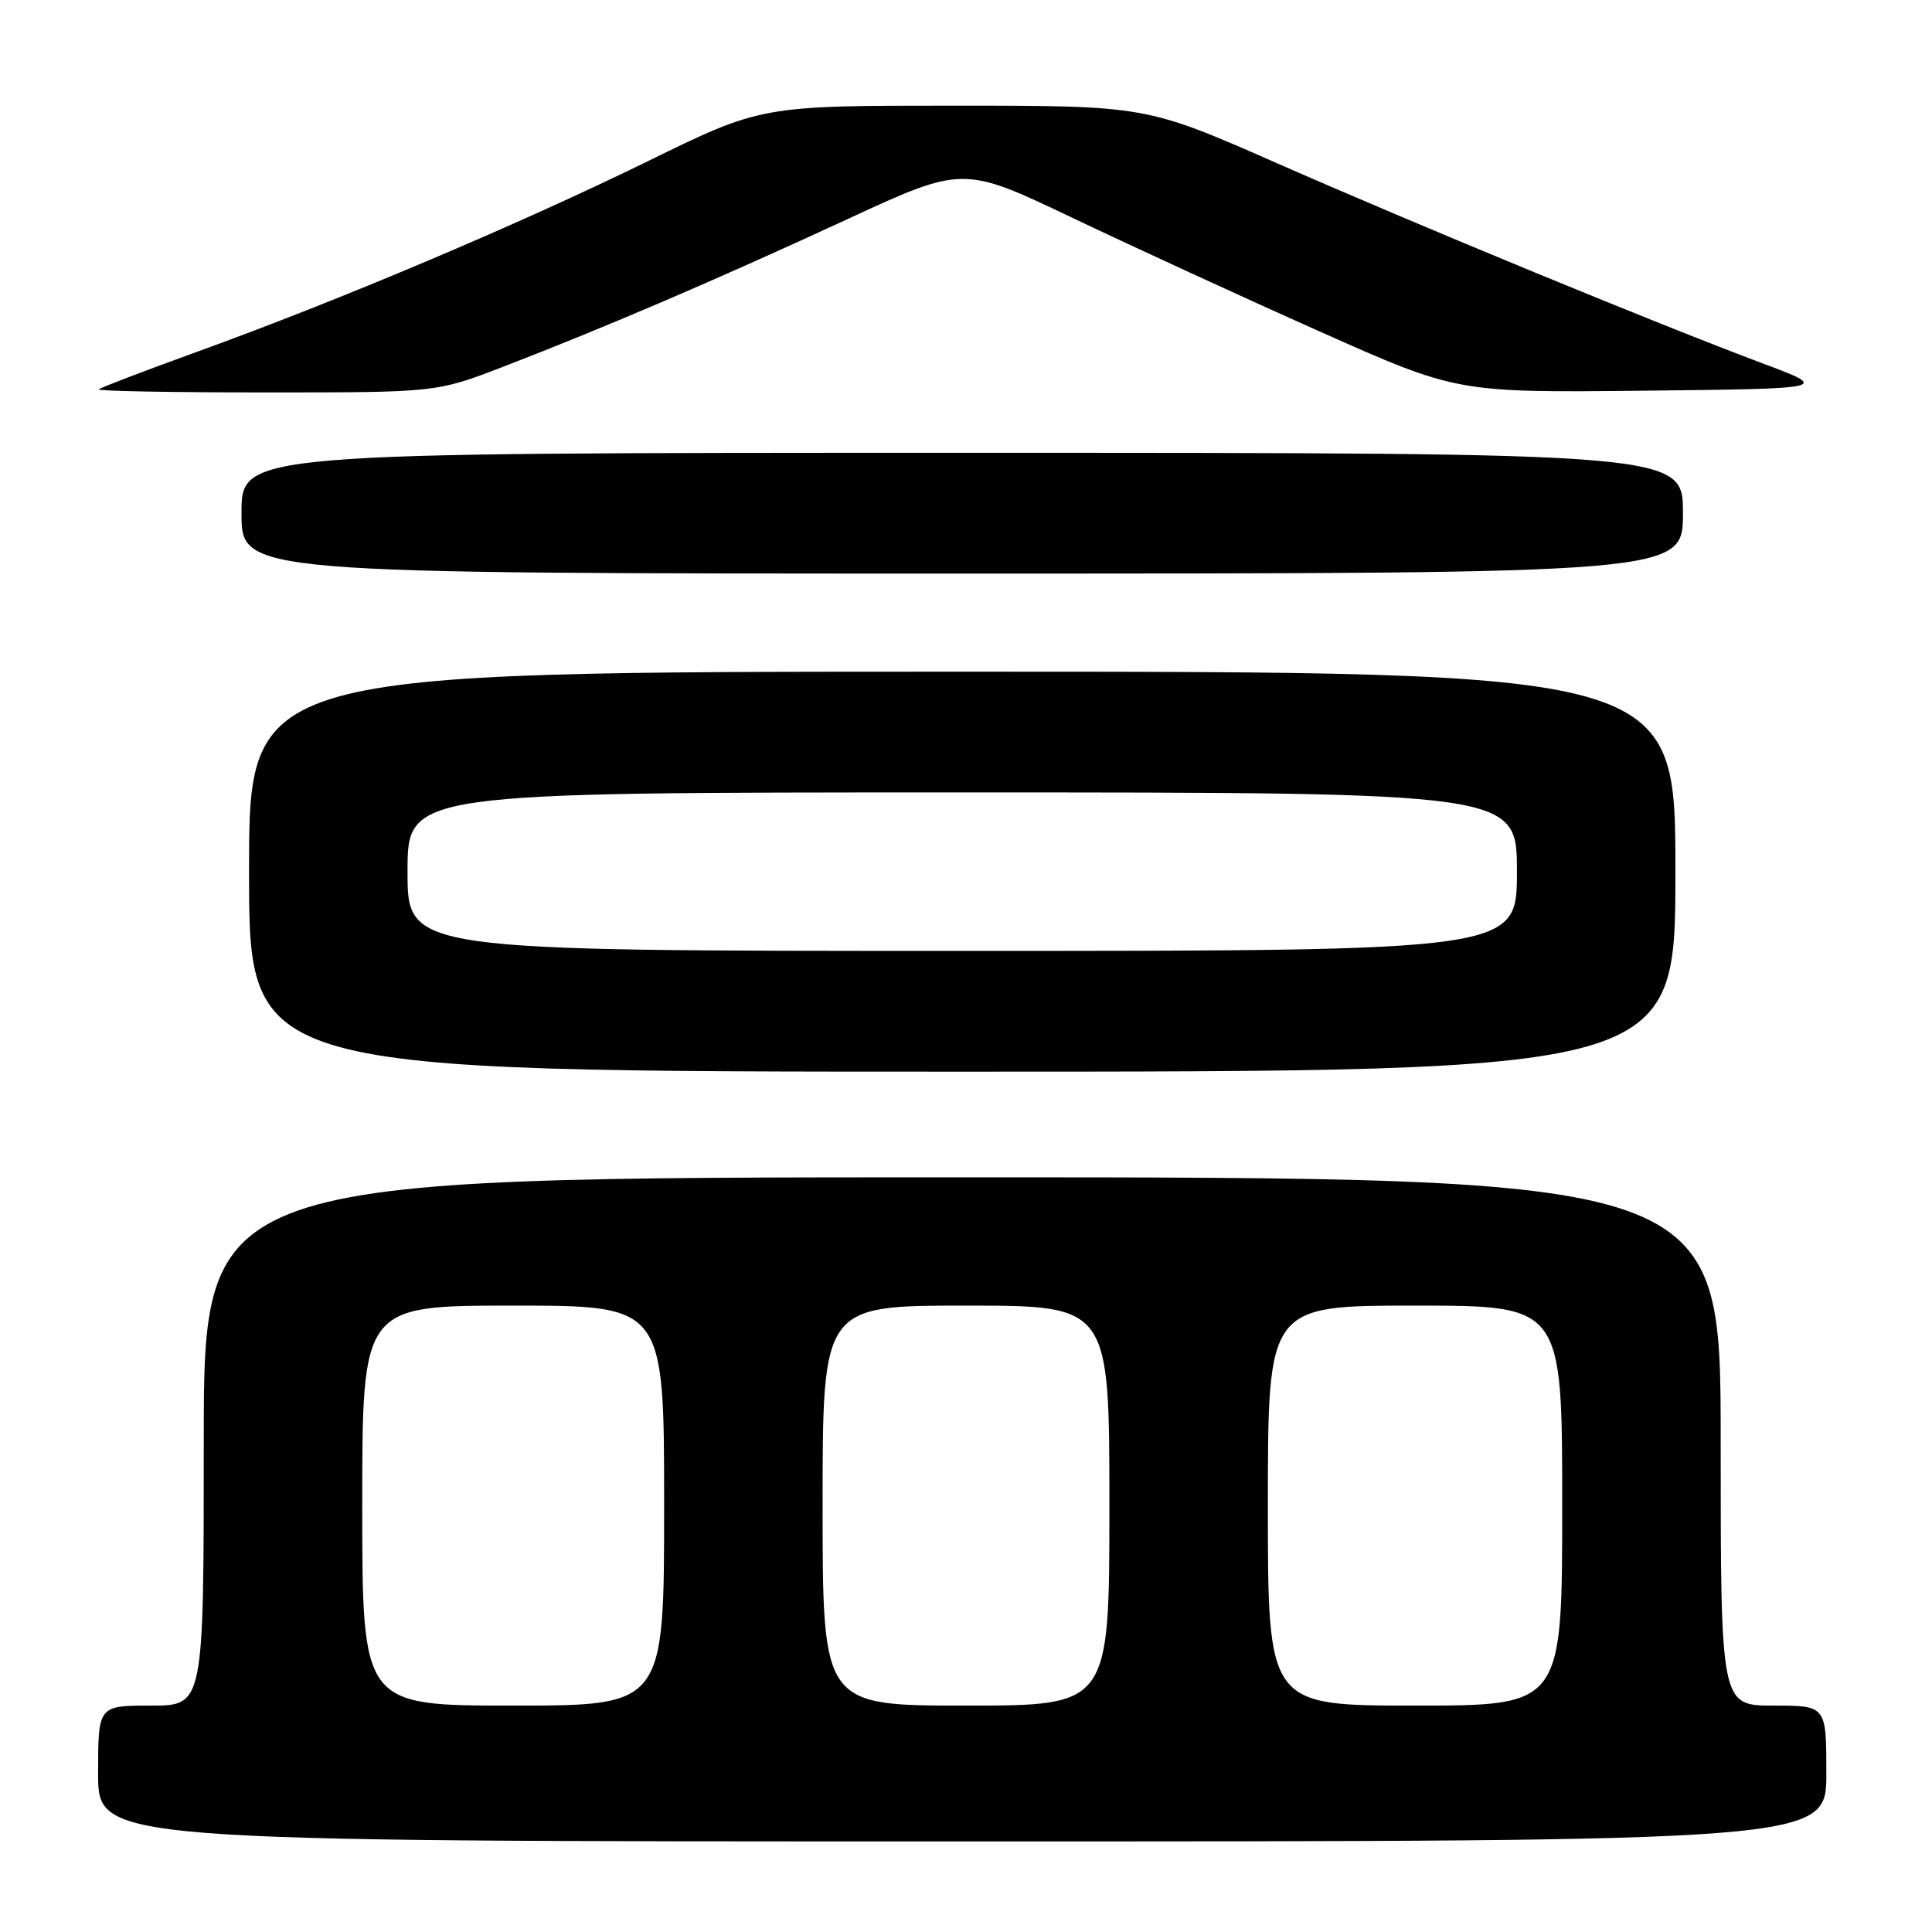 <?xml version="1.0" encoding="UTF-8" standalone="no"?>
<!DOCTYPE svg PUBLIC "-//W3C//DTD SVG 1.1//EN" "http://www.w3.org/Graphics/SVG/1.1/DTD/svg11.dtd" >
<svg xmlns="http://www.w3.org/2000/svg" xmlns:xlink="http://www.w3.org/1999/xlink" version="1.1" viewBox="0 0 256 256">
 <g >
 <path fill="currentColor"
d=" M 242.00 235.00 C 242.00 226.00 242.00 226.00 235.00 226.00 C 228.00 226.00 228.00 226.00 228.00 191.00 C 228.00 156.00 228.00 156.00 127.50 156.00 C 27.00 156.00 27.00 156.00 27.00 191.00 C 27.00 226.00 27.00 226.00 20.00 226.00 C 13.00 226.00 13.00 226.00 13.00 235.00 C 13.00 244.00 13.00 244.00 127.50 244.00 C 242.00 244.00 242.00 244.00 242.00 235.00 Z  M 222.00 115.50 C 222.00 89.00 222.00 89.00 127.50 89.00 C 33.00 89.00 33.00 89.00 33.00 115.50 C 33.00 142.00 33.00 142.00 127.50 142.00 C 222.00 142.00 222.00 142.00 222.00 115.50 Z  M 223.00 68.00 C 223.00 60.00 223.00 60.00 127.50 60.00 C 32.00 60.00 32.00 60.00 32.00 68.00 C 32.00 76.00 32.00 76.00 127.50 76.00 C 223.00 76.00 223.00 76.00 223.00 68.00 Z  M 66.66 48.60 C 80.03 43.45 94.85 37.10 112.07 29.14 C 127.60 21.95 127.60 21.95 142.05 28.84 C 150.00 32.63 164.72 39.40 174.77 43.88 C 193.04 52.03 193.04 52.03 217.77 51.77 C 242.50 51.50 242.50 51.50 233.50 48.13 C 219.55 42.90 188.30 30.02 169.19 21.62 C 151.87 14.00 151.87 14.00 126.36 14.00 C 100.85 14.00 100.85 14.00 85.68 21.44 C 68.61 29.79 45.02 39.77 26.15 46.60 C 19.19 49.12 13.31 51.37 13.08 51.59 C 12.85 51.82 22.83 52.00 35.25 52.00 C 57.83 52.00 57.83 52.00 66.66 48.60 Z  M 48.00 199.50 C 48.00 173.00 48.00 173.00 68.00 173.00 C 88.00 173.00 88.00 173.00 88.00 199.50 C 88.00 226.00 88.00 226.00 68.00 226.00 C 48.00 226.00 48.00 226.00 48.00 199.50 Z  M 109.00 199.50 C 109.00 173.00 109.00 173.00 128.00 173.00 C 147.00 173.00 147.00 173.00 147.00 199.50 C 147.00 226.00 147.00 226.00 128.00 226.00 C 109.00 226.00 109.00 226.00 109.00 199.50 Z  M 168.00 199.50 C 168.00 173.00 168.00 173.00 187.50 173.00 C 207.00 173.00 207.00 173.00 207.00 199.50 C 207.00 226.00 207.00 226.00 187.50 226.00 C 168.00 226.00 168.00 226.00 168.00 199.50 Z  M 54.00 115.50 C 54.00 105.00 54.00 105.00 127.50 105.00 C 201.00 105.00 201.00 105.00 201.00 115.50 C 201.00 126.00 201.00 126.00 127.50 126.00 C 54.00 126.00 54.00 126.00 54.00 115.50 Z "/>
</g>
</svg>